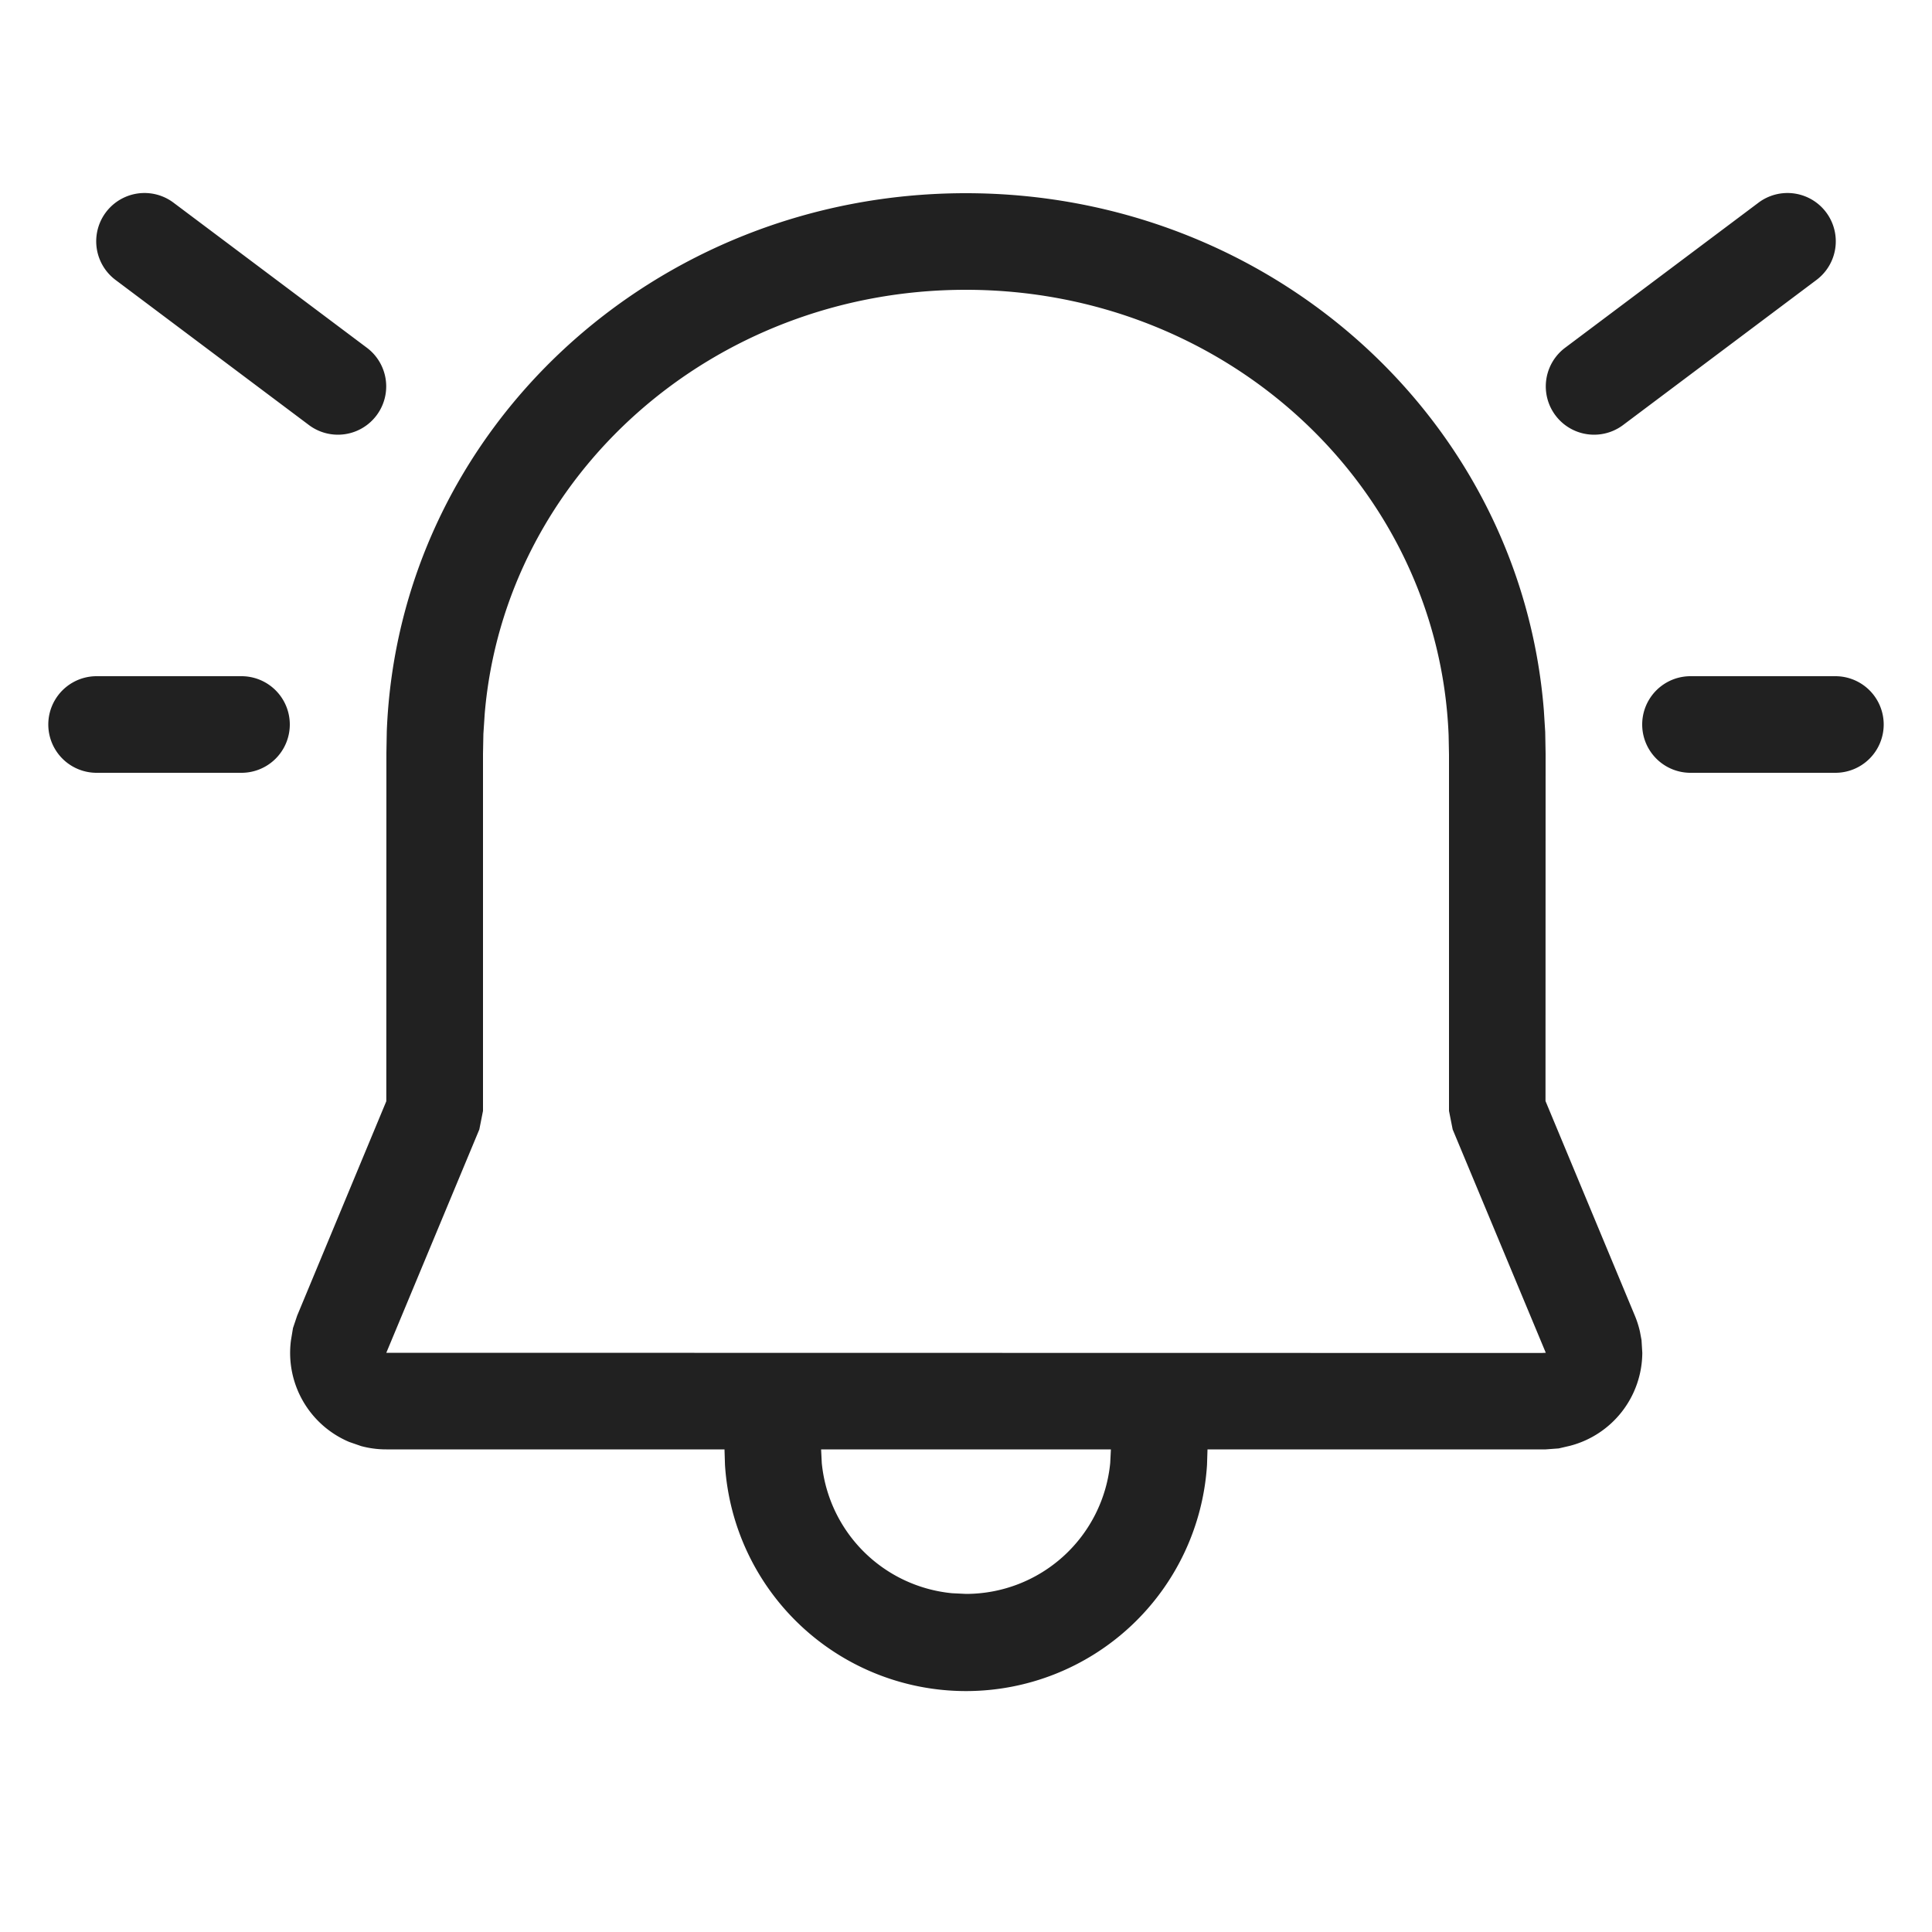 <svg viewBox="0 0 20 20" fill="none" xmlns="http://www.w3.org/2000/svg" height="1em" width="1em">
  <path d="M1.796 2.098a.5.5 0 1 0-.6.8L3.198 4.4a.5.5 0 1 0 .6-.8L1.796 2.098ZM1 7a.5.5 0 0 0 0 1h1.5a.5.5 0 0 0 0-1H1Zm8.998-5c3.149 0 5.744 2.334 5.984 5.355l.014.222.004.225-.001 3.596.925 2.222a1 1 0 0 1 .053.167l.016.086.008.131a1 1 0 0 1-.749.963l-.116.027-.135.01H12.5l-.005.16a2.5 2.5 0 0 1-4.99 0l-.005-.16H3.999a.992.992 0 0 1-.26-.034l-.124-.043a1 1 0 0 1-.603-1.052l.021-.127.043-.128.923-2.22L4 7.793l.004-.224C4.127 4.45 6.771 2 9.998 2ZM11.5 15.004h-3l.007.141a1.5 1.5 0 0 0 1.349 1.348L10 16.5a1.5 1.5 0 0 0 1.493-1.356l.007-.14ZM9.998 3c-2.623 0-4.77 1.923-4.98 4.385l-.014.212L5 7.802V11.5l-.038.192-.963 2.312 11.958.002.045-.002-.964-2.312L15 11.5V7.812l-.004-.204C14.891 5.034 12.695 3 9.998 3Zm8.906-.802a.5.5 0 0 0-.7-.1L16.202 3.6a.5.5 0 0 0 .6.8l2.002-1.502a.5.5 0 0 0 .1-.7ZM19.5 7.5A.5.5 0 0 0 19 7h-1.5a.5.5 0 0 0 0 1H19a.5.5 0 0 0 .5-.5Z" fill="#212121"/>
</svg>
